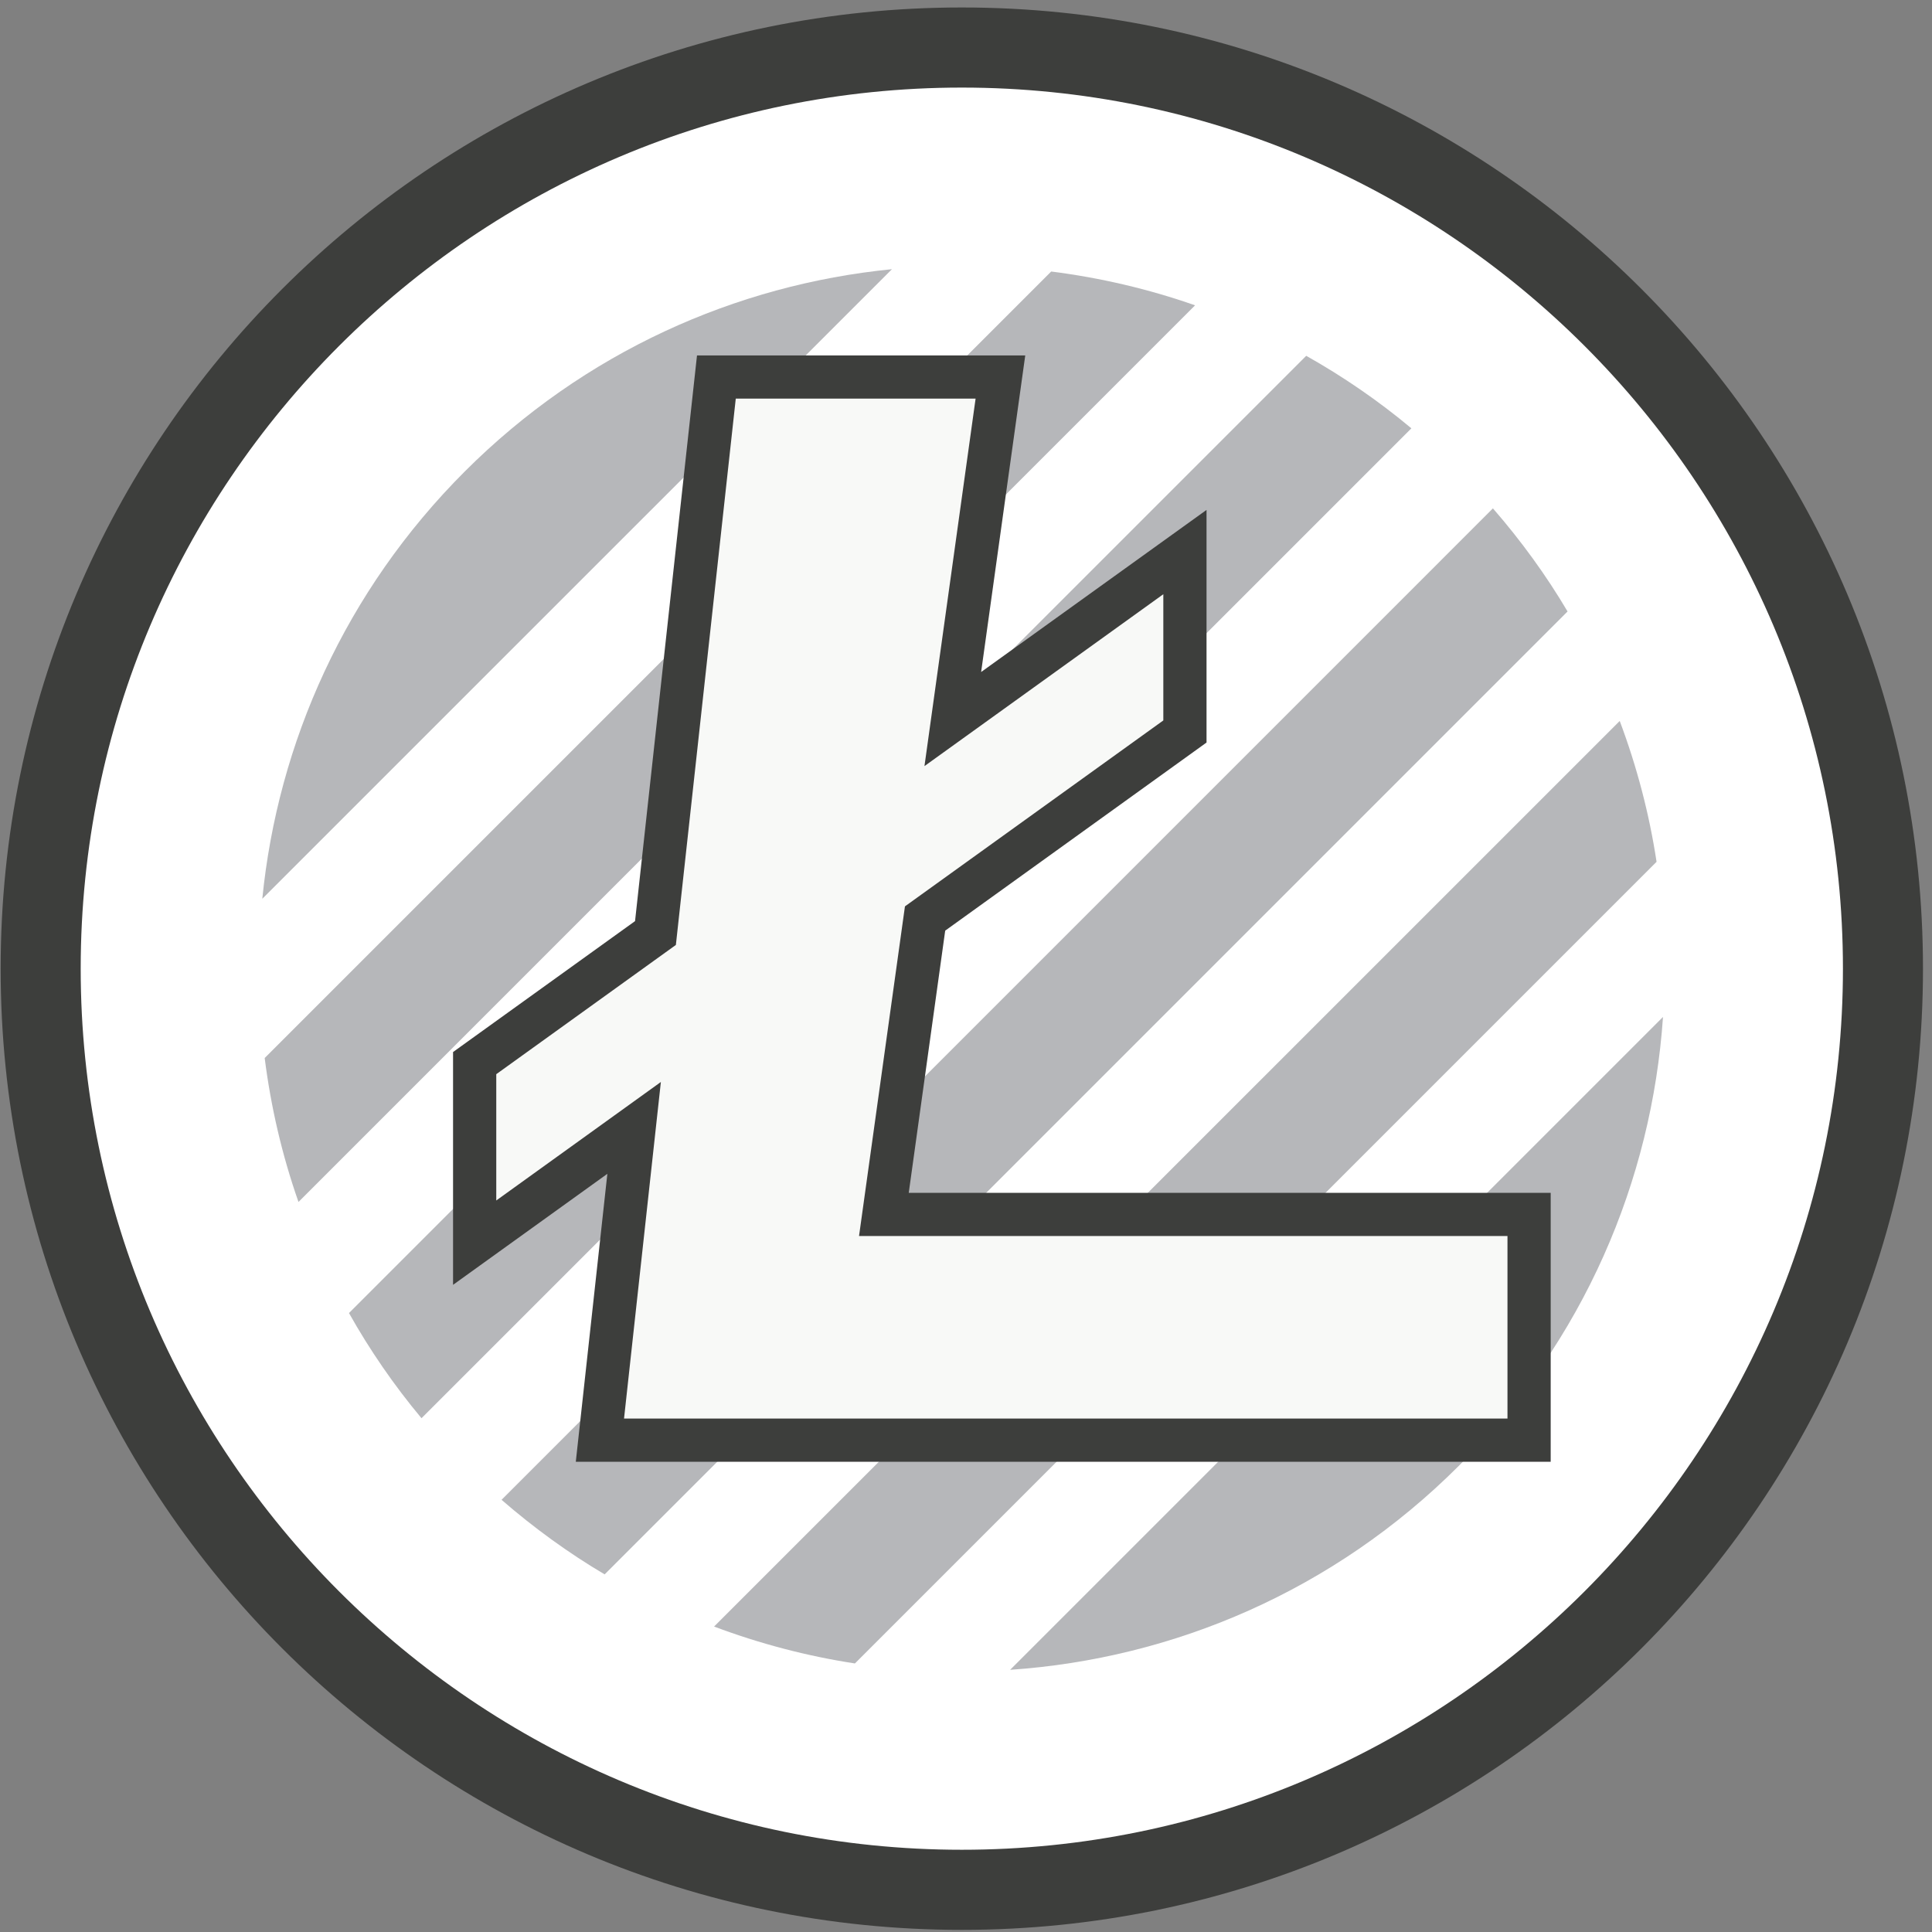 <svg width="30" height="30" viewBox="0 0 30 30" fill="none" xmlns="http://www.w3.org/2000/svg">
<rect x="0" y="0" width="30" height="30" fill="#808080" stroke="none"/>
<path fill-rule="evenodd" clip-rule="evenodd" d="M14.935 0.116C6.692 0.116 0.01 6.798 0.01 15.041C0.01 23.285 6.692 29.967 14.935 29.967C23.178 29.967 29.86 23.285 29.86 15.041C29.86 6.798 23.178 0.116 14.935 0.116Z" fill="#3D3E3C"/>
<path fill-rule="evenodd" clip-rule="evenodd" d="M14.935 1.36C22.479 1.36 28.617 7.497 28.617 15.041C28.617 22.585 22.479 28.723 14.935 28.723C7.391 28.723 1.253 22.585 1.253 15.041C1.253 7.497 7.391 1.36 14.935 1.36Z" fill="white"/>
<path fill-rule="evenodd" clip-rule="evenodd" d="M24.341 9.495C24.01 8.935 23.622 8.4 23.182 7.894L7.788 23.289C8.294 23.728 8.829 24.116 9.389 24.447L24.341 9.495Z" fill="#B6B7BA"/>
<path fill-rule="evenodd" clip-rule="evenodd" d="M21.916 6.651C21.4 6.22 20.852 5.845 20.283 5.525L5.419 20.389C5.739 20.959 6.114 21.506 6.545 22.022L21.916 6.651Z" fill="#B6B7BA"/>
<path fill-rule="evenodd" clip-rule="evenodd" d="M18.557 4.741C17.83 4.486 17.08 4.312 16.323 4.216L4.11 16.429C4.206 17.186 4.379 17.936 4.635 18.664L18.557 4.741Z" fill="#B6B7BA"/>
<path fill-rule="evenodd" clip-rule="evenodd" d="M13.85 4.18C11.428 4.42 9.071 5.467 7.216 7.322C5.361 9.177 4.314 11.534 4.073 13.956L13.85 4.18Z" fill="#B6B7BA"/>
<path fill-rule="evenodd" clip-rule="evenodd" d="M25.723 13.382C25.61 12.639 25.418 11.906 25.151 11.195L11.088 25.257C11.799 25.524 12.532 25.716 13.275 25.83L25.723 13.382Z" fill="#B6B7BA"/>
<path fill-rule="evenodd" clip-rule="evenodd" d="M25.823 15.791L15.685 25.929C18.224 25.755 20.713 24.701 22.654 22.76C24.595 20.82 25.649 18.33 25.823 15.791Z" fill="#B6B7BA"/>
<path fill-rule="evenodd" clip-rule="evenodd" d="M13.725 18.858L14.364 14.263L18.399 11.358V8.572L14.795 11.166L15.534 5.854H11.124L10.178 14.488L7.37 16.508V19.296L9.846 17.514L9.315 22.363H13.725H23.744V18.858H13.725Z" fill="#F8F9F7"/>
<path fill-rule="evenodd" clip-rule="evenodd" d="M9.69 22.027H23.408V19.193H13.339L14.052 14.074L18.064 11.187V9.227L14.355 11.896L15.149 6.19H11.425L10.495 14.673L7.706 16.68V18.641L10.262 16.801L9.69 22.027ZM24.079 22.698H8.941L9.431 18.227L7.035 19.951V16.336L9.861 14.303L10.823 5.519H15.92L15.235 10.435L18.735 7.918V11.53L14.677 14.451L14.111 18.522H24.079V22.698Z" fill="#3D3E3C"/>
</svg>
